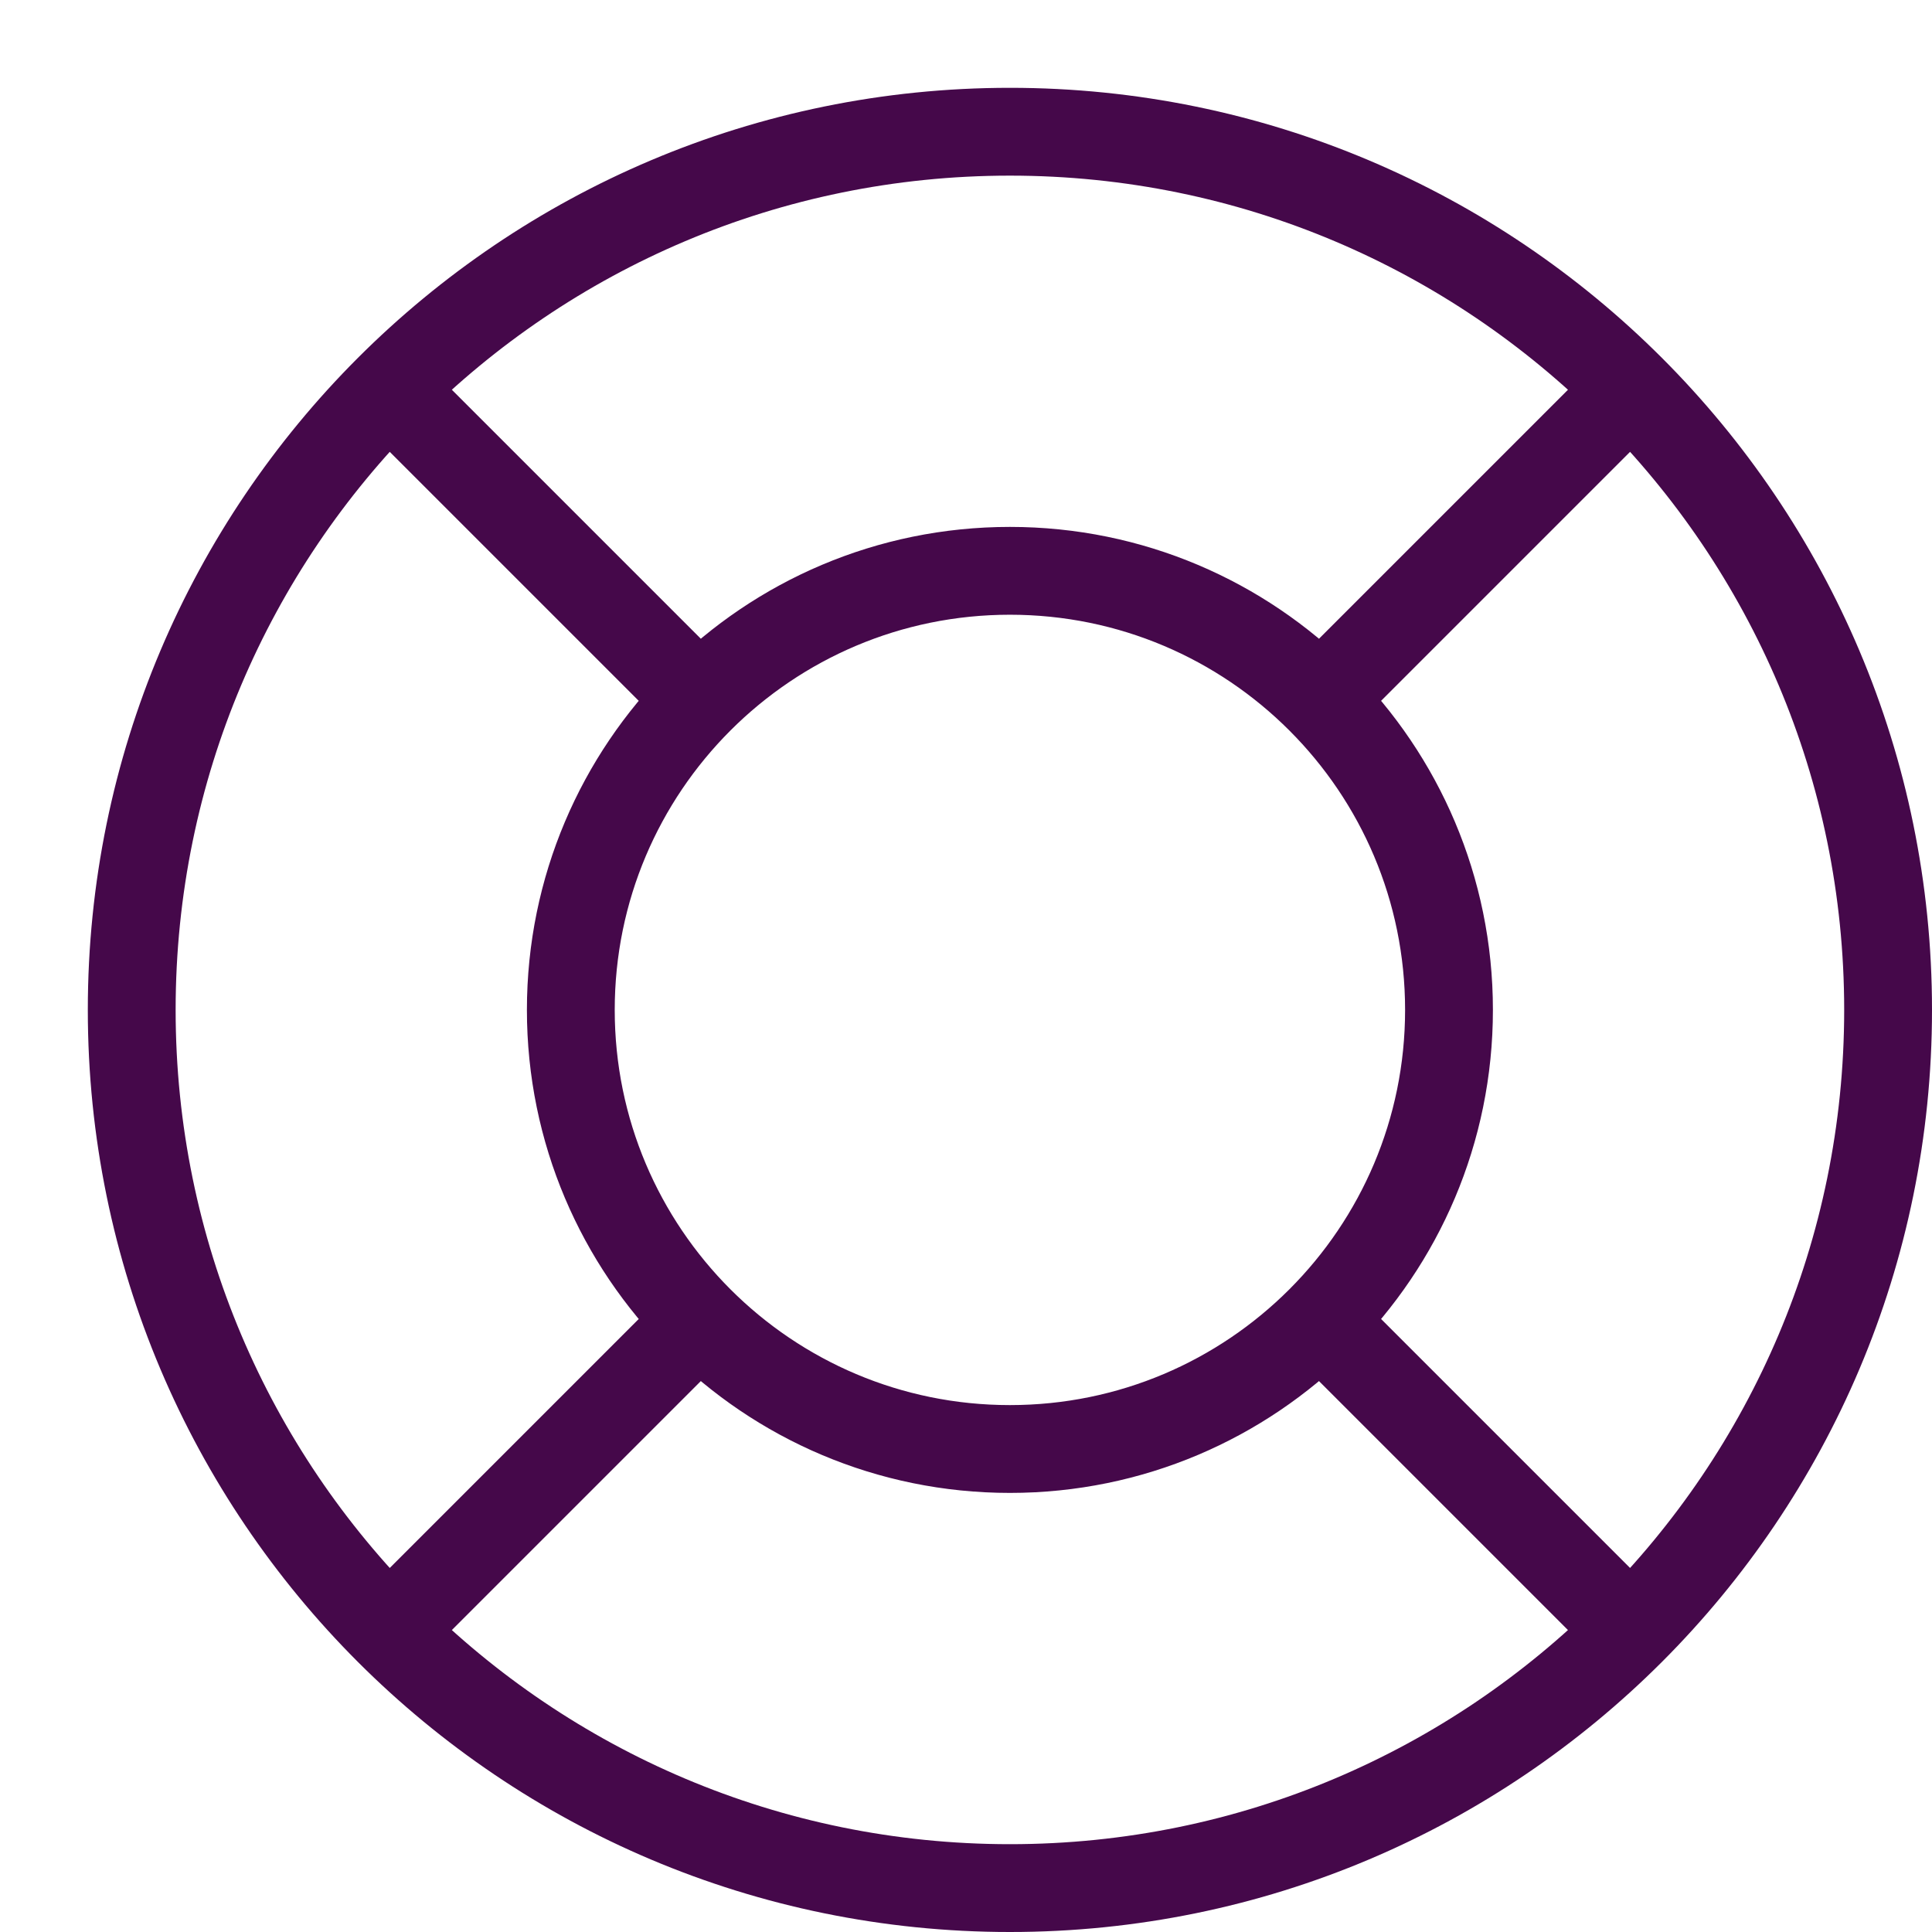 <svg width="44" height="44" viewBox="0 0 44 44" fill="none" xmlns="http://www.w3.org/2000/svg">
<path d="M15.929 15.929L8.858 8.858M8.858 37.142L15.929 30.071M30.071 30.071L37.142 37.142M37.142 8.858L30.071 15.929M43 23C43 34.046 34.046 43 23 43C11.954 43 3 34.046 3 23C3 11.954 11.954 3 23 3C34.046 3 43 11.954 43 23ZM33 23C33 28.523 28.523 33 23 33C17.477 33 13 28.523 13 23C13 17.477 17.477 13 23 13C28.523 13 33 17.477 33 23Z" stroke="#45084A" stroke-width="2" stroke-linecap="round" stroke-linejoin="round"/>
</svg>
